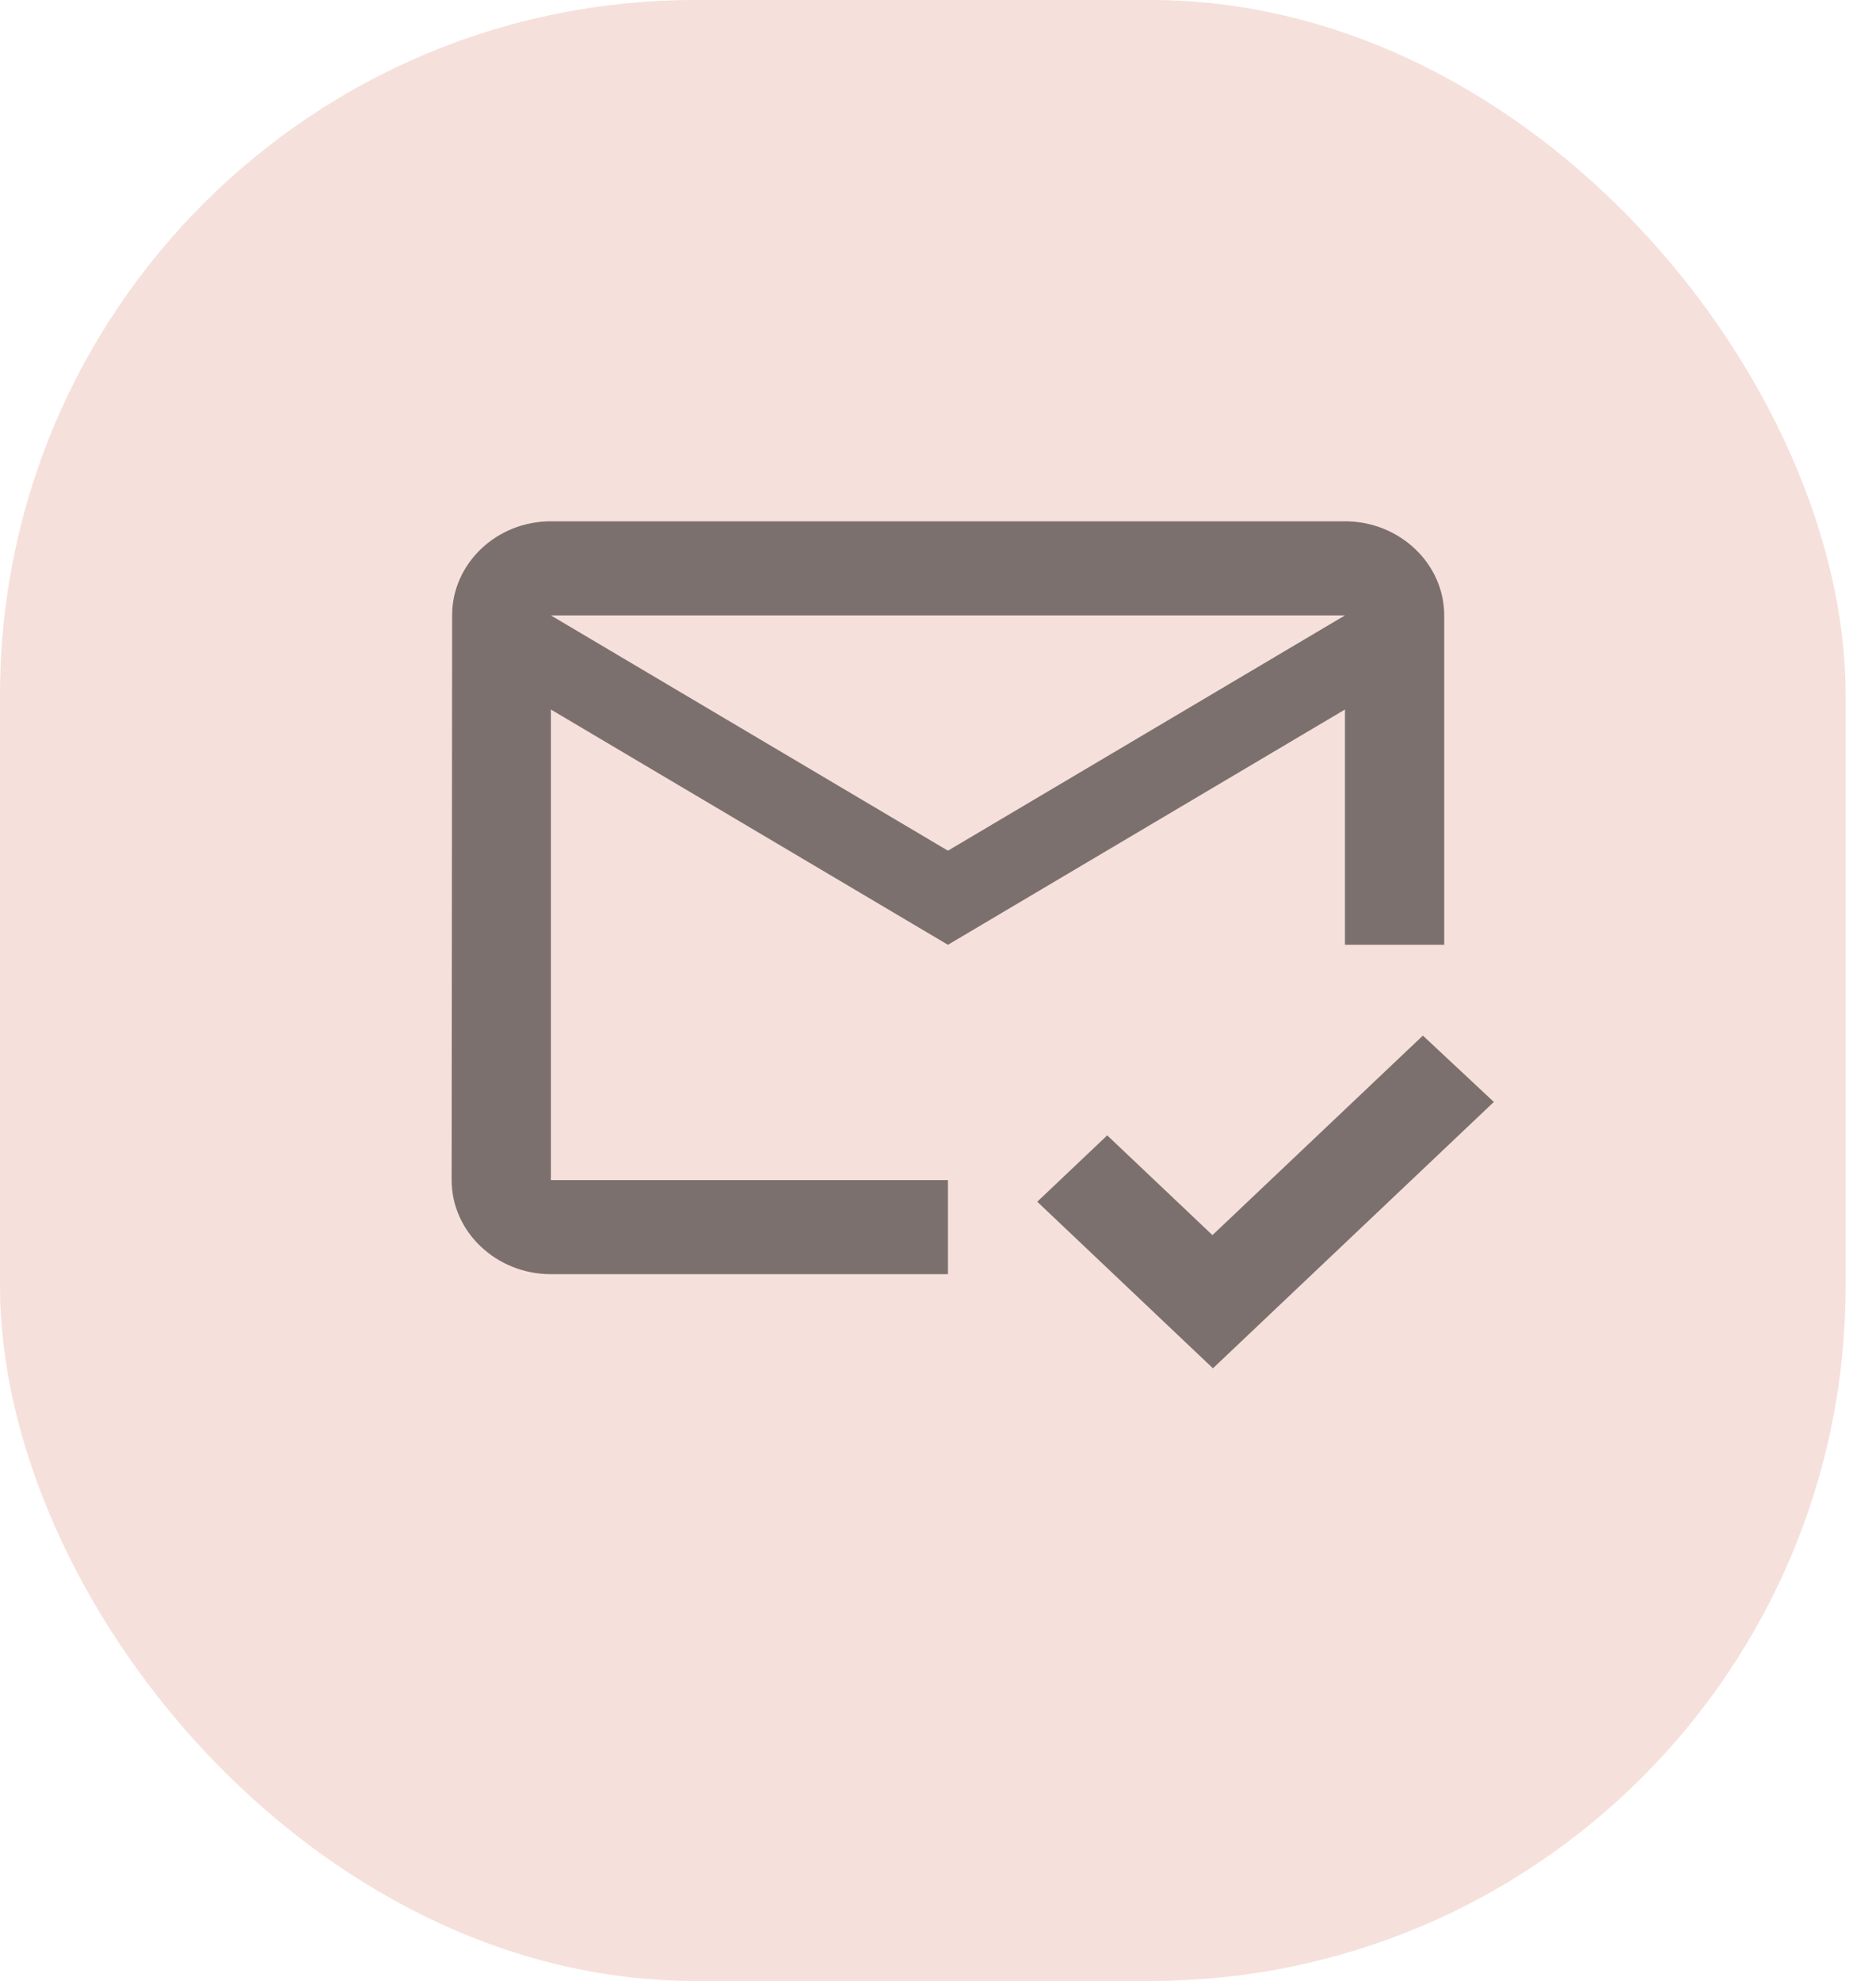 <svg width="54" height="57" viewBox="0 0 54 57" fill="none" xmlns="http://www.w3.org/2000/svg">
<rect width="53.126" height="57" rx="20" fill="#F6E0DB"/>
<path d="M38.714 15H15.857C14.286 15 13.014 16.219 13.014 17.708L13 33.956C13 35.445 14.286 36.664 15.857 36.664H27.286V33.956H15.857V20.416L27.286 27.186L38.714 20.416V27.186H41.571V17.708C41.571 16.219 40.286 15 38.714 15ZM27.286 24.478L15.857 17.708H38.714L27.286 24.478ZM34.914 39.372L29.857 34.579L31.871 32.67L34.9 35.54L40.957 29.799L43 31.708L34.914 39.372Z" fill="black" fill-opacity="0.5"/>
</svg>

